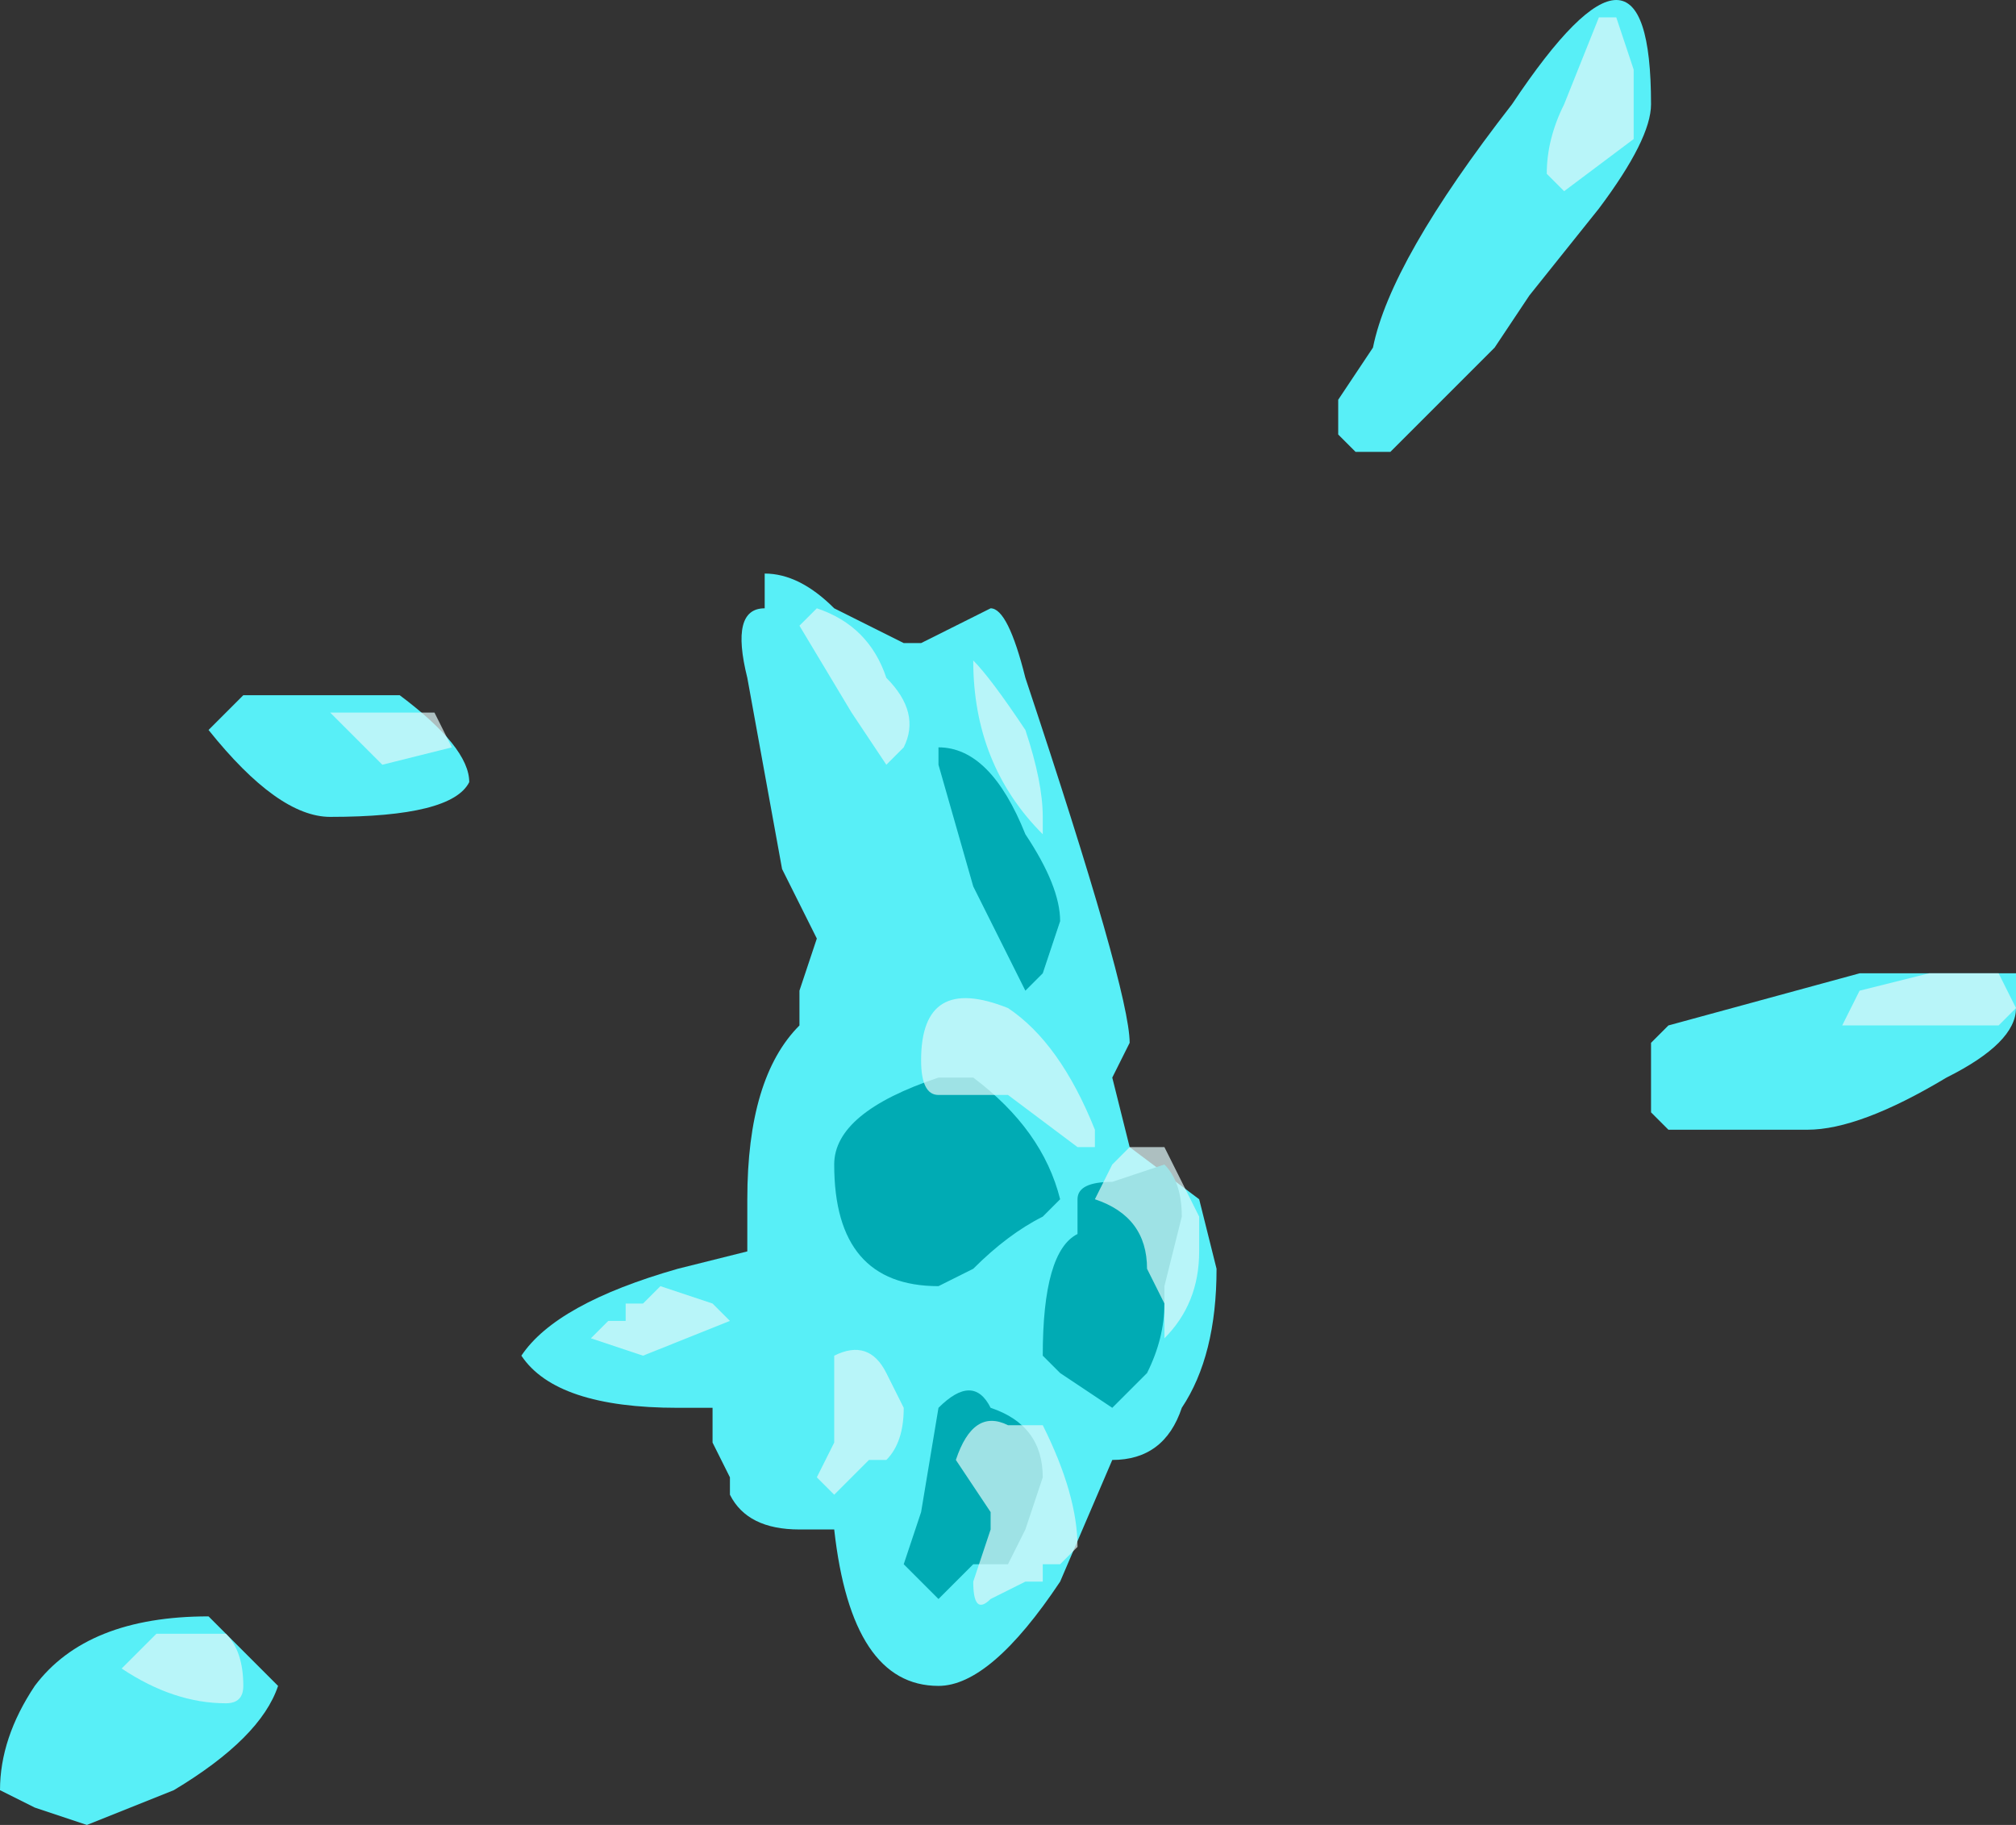 <?xml version="1.0" encoding="UTF-8" standalone="no"?>
<svg xmlns:ffdec="https://www.free-decompiler.com/flash" xmlns:xlink="http://www.w3.org/1999/xlink" ffdec:objectType="shape" height="5.25px" width="5.8px" xmlns="http://www.w3.org/2000/svg">
  <rect width="100%" height="100%" fill="#333333" stroke="none"/>
  <g transform="matrix(1.0, 0.0, 0.0, 1.0, 2.65, 3.25)">
    <path d="M1.95 -2.65 L1.75 -2.4 1.65 -2.25 1.35 -1.95 1.25 -1.95 1.2 -2.0 1.2 -2.1 1.3 -2.25 Q1.35 -2.5 1.7 -2.95 2.1 -3.55 2.1 -2.95 2.1 -2.85 1.95 -2.65 M0.6 -0.25 L0.55 -0.15 0.6 0.05 0.8 0.2 0.85 0.4 Q0.85 0.65 0.75 0.8 0.7 0.95 0.55 0.95 L0.4 1.3 Q0.2 1.6 0.05 1.6 -0.2 1.6 -0.25 1.15 L-0.35 1.15 Q-0.5 1.15 -0.55 1.05 L-0.55 1.0 -0.6 0.9 -0.6 0.8 -0.7 0.8 Q-1.05 0.8 -1.15 0.65 -1.05 0.5 -0.7 0.4 L-0.5 0.35 -0.5 0.2 Q-0.5 -0.15 -0.35 -0.3 L-0.35 -0.4 -0.3 -0.55 -0.4 -0.75 -0.5 -1.3 Q-0.55 -1.5 -0.45 -1.5 -0.45 -1.7 -0.45 -1.6 -0.35 -1.6 -0.25 -1.5 L-0.05 -1.4 0.0 -1.4 0.2 -1.5 Q0.25 -1.5 0.3 -1.3 0.6 -0.4 0.6 -0.25 M2.15 -0.3 L2.7 -0.45 3.15 -0.45 3.15 -0.35 Q3.15 -0.25 2.95 -0.15 2.7 0.0 2.55 0.0 L2.15 0.0 2.1 -0.05 Q2.1 -0.1 2.1 -0.15 L2.1 -0.25 2.15 -0.3 M-1.5 -1.25 Q-1.3 -1.1 -1.3 -1.0 -1.35 -0.9 -1.7 -0.9 -1.85 -0.9 -2.05 -1.15 L-1.95 -1.25 -1.5 -1.25 M-1.85 1.6 Q-1.9 1.75 -2.15 1.9 L-2.4 2.0 -2.55 1.95 -2.65 1.9 Q-2.65 1.75 -2.55 1.6 -2.4 1.4 -2.05 1.4 L-1.85 1.6" fill="#58eff7" fill-rule="evenodd" stroke="none"/>
    <path d="M0.35 -0.45 L0.3 -0.4 0.15 -0.7 0.05 -1.05 Q0.05 -1.15 0.05 -1.1 0.2 -1.1 0.3 -0.85 0.4 -0.7 0.4 -0.6 L0.35 -0.45 M0.15 -0.15 Q0.35 0.0 0.4 0.2 L0.35 0.25 Q0.25 0.3 0.15 0.4 L0.05 0.45 Q-0.25 0.45 -0.25 0.1 -0.25 -0.05 0.05 -0.15 L0.15 -0.15 M0.7 0.5 Q0.7 0.6 0.65 0.7 L0.55 0.8 0.4 0.7 0.35 0.65 Q0.35 0.35 0.45 0.3 L0.45 0.2 Q0.45 0.15 0.55 0.15 L0.7 0.1 Q0.75 0.15 0.75 0.25 L0.7 0.45 0.7 0.5 M0.05 0.8 Q0.15 0.7 0.2 0.8 0.35 0.85 0.35 1.0 L0.3 1.15 0.25 1.25 0.15 1.25 0.05 1.35 -0.05 1.25 0.0 1.1 0.05 0.8" fill="#00abb4" fill-rule="evenodd" stroke="none"/>
    <path d="M2.05 -2.85 L1.85 -2.7 1.8 -2.75 Q1.8 -2.85 1.85 -2.95 L1.95 -3.2 2.0 -3.2 2.05 -3.05 Q2.05 -2.9 2.05 -2.85 M0.3 -1.15 Q0.35 -1.0 0.35 -0.9 L0.35 -0.85 Q0.15 -1.05 0.15 -1.35 0.2 -1.3 0.3 -1.15 M0.5 0.0 L0.5 0.05 0.45 0.05 0.25 -0.1 0.05 -0.1 Q0.0 -0.1 0.0 -0.2 0.0 -0.45 0.25 -0.35 0.4 -0.25 0.5 0.0 M2.7 -0.3 L2.65 -0.3 2.7 -0.4 2.9 -0.45 3.1 -0.45 3.15 -0.35 3.1 -0.3 2.7 -0.3 M0.8 0.35 Q0.8 0.5 0.7 0.6 L0.7 0.5 0.65 0.4 Q0.65 0.25 0.5 0.2 L0.55 0.1 0.6 0.05 0.7 0.05 0.8 0.25 0.8 0.35 M0.1 0.95 Q0.15 0.8 0.25 0.85 L0.35 0.85 Q0.45 1.05 0.45 1.2 L0.4 1.25 0.35 1.25 0.35 1.3 0.3 1.3 0.2 1.35 Q0.15 1.4 0.15 1.3 L0.2 1.15 0.2 1.1 0.1 0.95 M-1.7 -1.2 L-1.4 -1.2 -1.35 -1.1 -1.55 -1.05 -1.7 -1.2 M-0.1 -1.3 Q0.0 -1.2 -0.05 -1.1 L-0.1 -1.05 -0.2 -1.2 -0.35 -1.45 -0.3 -1.5 Q-0.15 -1.45 -0.1 -1.3 M-0.55 0.55 L-0.8 0.65 -0.95 0.6 -0.9 0.55 -0.85 0.55 -0.85 0.5 -0.8 0.5 -0.75 0.45 -0.6 0.5 -0.55 0.55 M-0.3 1.0 L-0.25 0.9 -0.25 0.65 Q-0.15 0.6 -0.1 0.7 L-0.05 0.8 Q-0.05 0.9 -0.1 0.95 L-0.15 0.95 -0.25 1.05 -0.3 1.0 M-2.0 1.45 Q-1.95 1.5 -1.95 1.6 -1.95 1.65 -2.0 1.65 -2.15 1.65 -2.3 1.55 L-2.2 1.45 -2.0 1.45" fill="#dff7f9" fill-opacity="0.71" fill-rule="evenodd" stroke="none"/>
  </g>
</svg>
